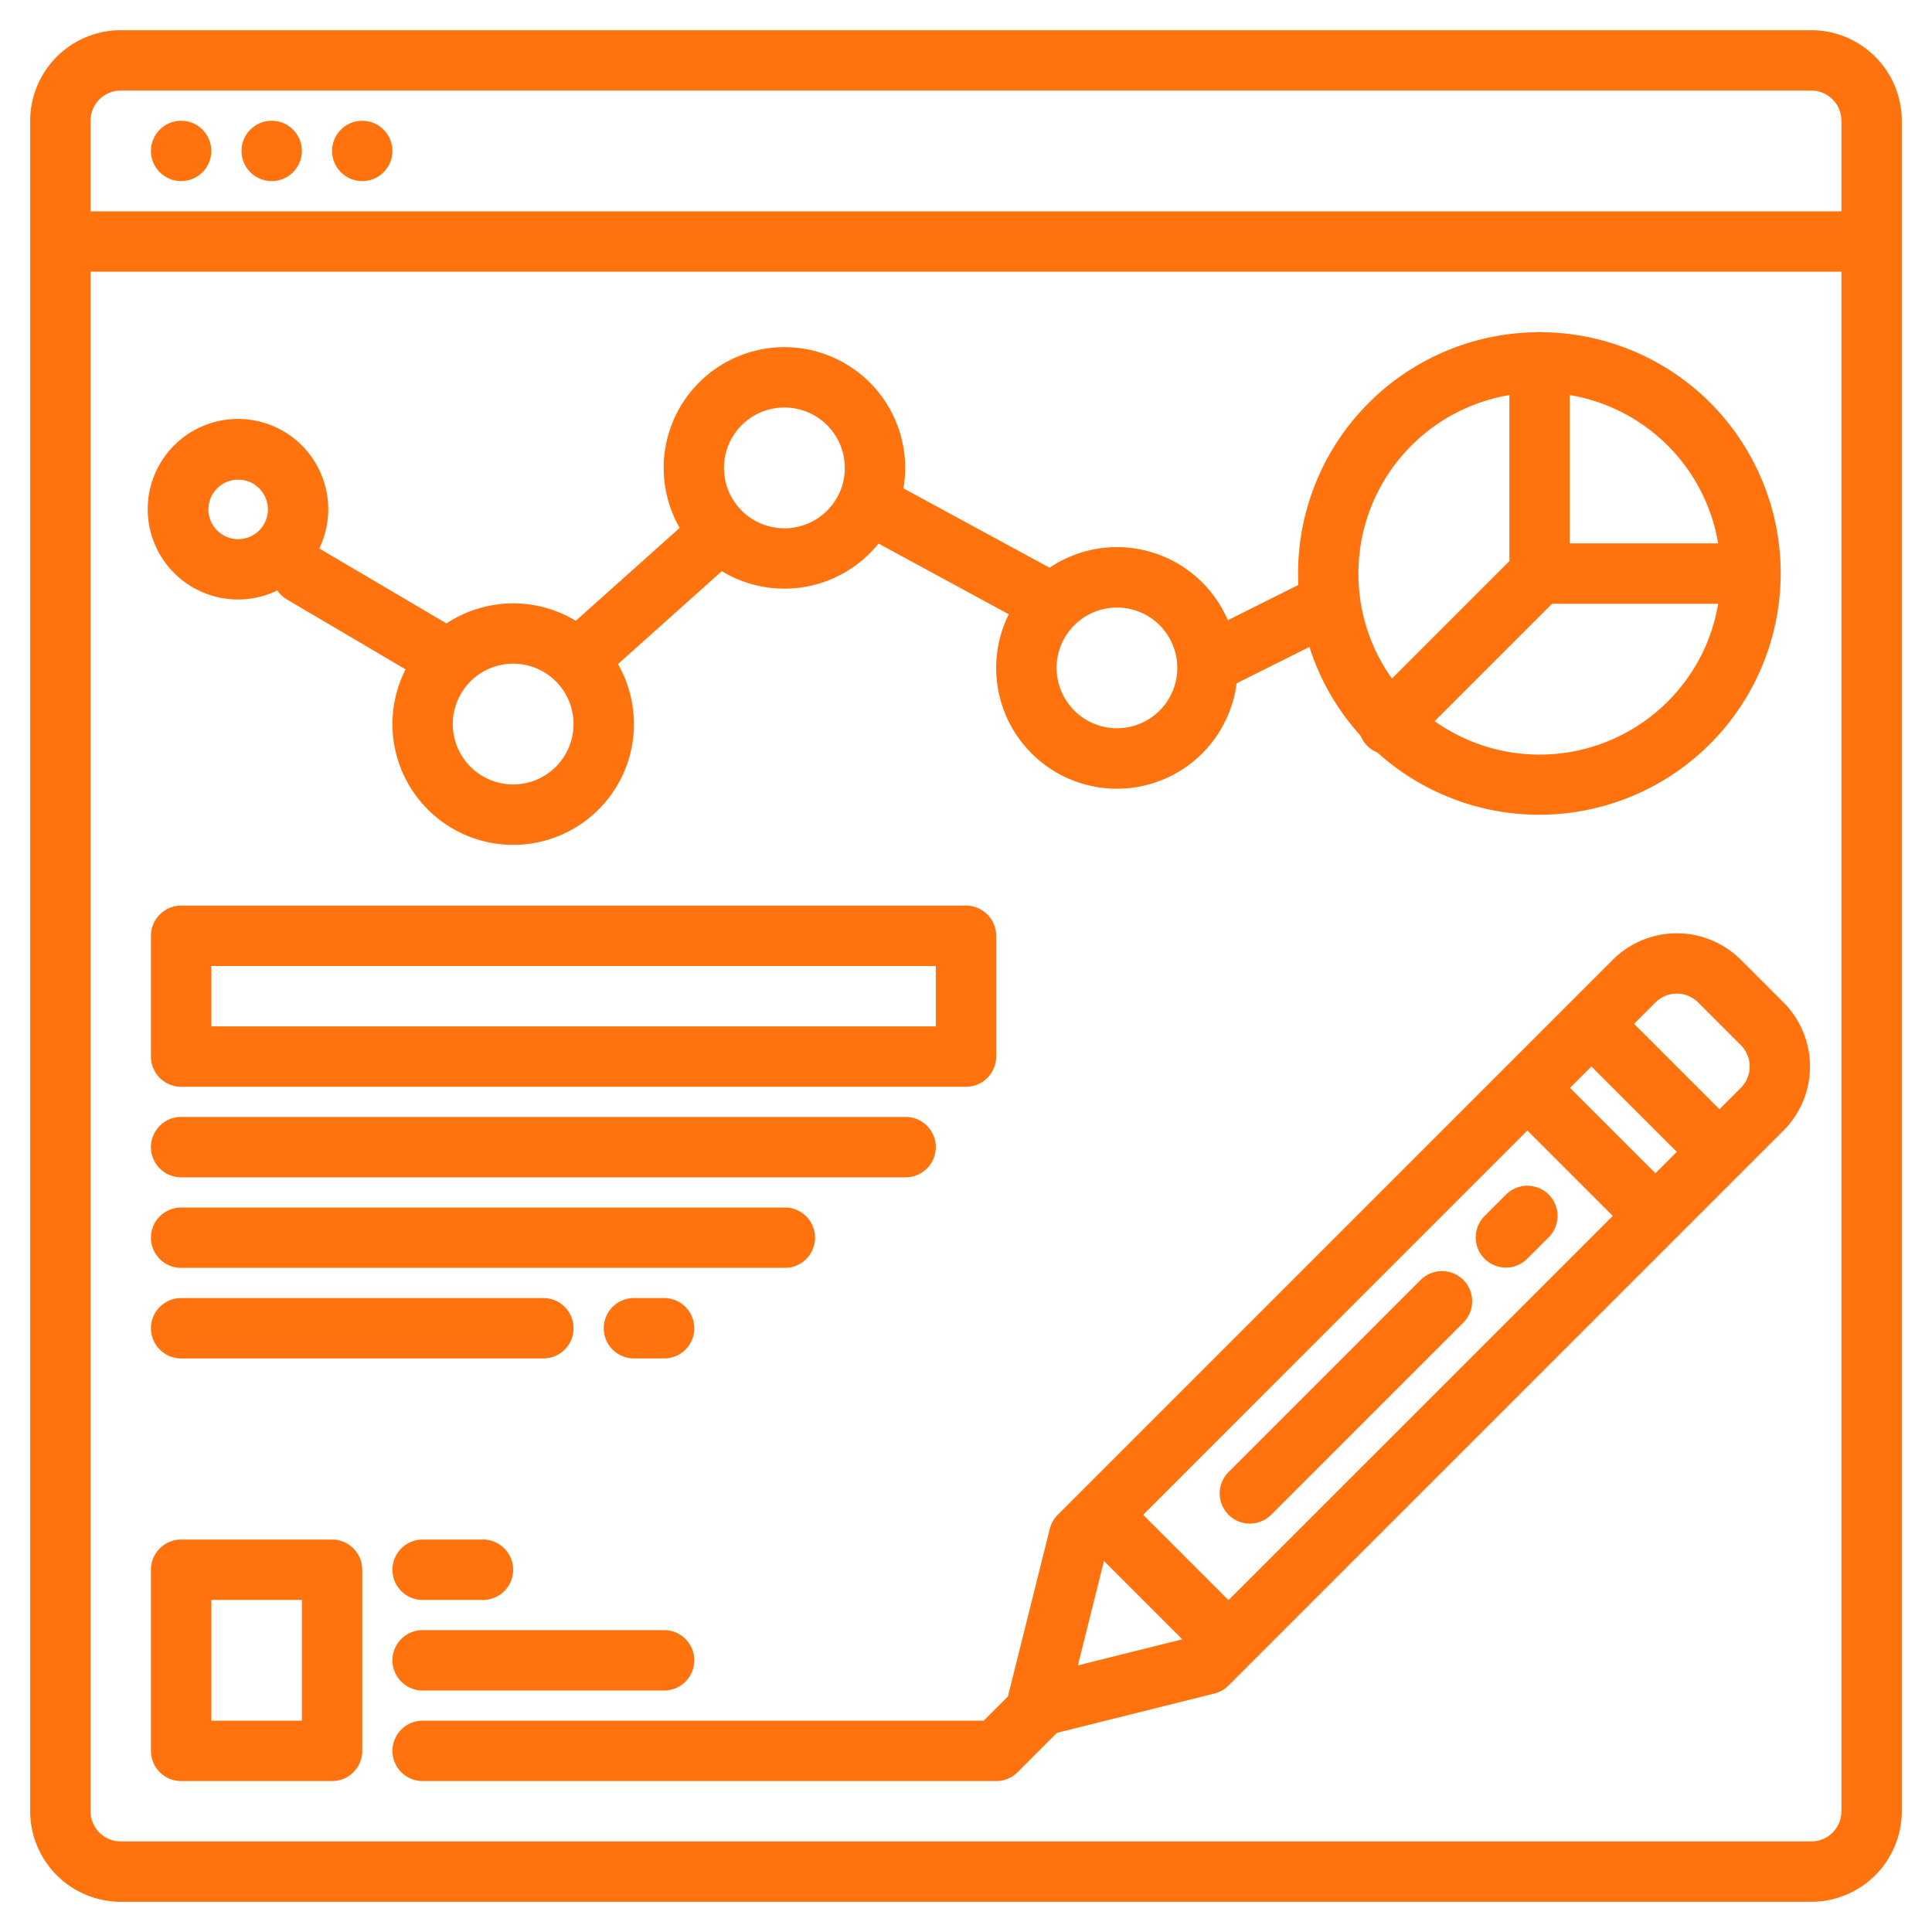 <svg fill="#FF730F" height="100" width="100" viewBox="0 0 512 512" xmlns="http://www.w3.org/2000/svg">
  <path d="m376.485 339.2-50.912 50.912a8 8 0 1 0 11.315 11.313l50.912-50.91a8 8 0 1 0 -11.315-11.315z"/>
  <path d="m410.427 316.574a8 8 0 0 0 -11.314 0l-5.657 5.657a8 8 0 1 0 11.313 11.314l5.657-5.656a8 8 0 0 0 .001-11.315z"/>
  <path d="m480 8h-448a24.032 24.032 0 0 0 -24 24v448a24.032 24.032 0 0 0 24 24h448a24.032 24.032 0 0 0 24-24v-448a24.032 24.032 0 0 0 -24-24zm8 472a8.011 8.011 0 0 1 -8 8h-448a8.011 8.011 0 0 1 -8-8v-408h464zm0-424h-464v-24a8.011 8.011 0 0 1 8-8h448a8.011 8.011 0 0 1 8 8z"/>
  <path d="m453.25 106.75a63.742 63.742 0 0 0 -44.37-18.7 7.769 7.769 0 0 0 -1.76 0 63.94 63.94 0 0 0 -63.12 63.95c0 1.01.03 2.02.07 3.02l-18.68 9.34a31.964 31.964 0 0 0 -47.24-13.91l-38.73-21.03a32.409 32.409 0 0 0 .46-5.42 32 32 0 1 0 -59.77 15.9l-27.52 24.62a32.1 32.1 0 0 0 -34.27.69l-33.71-19.86a23.924 23.924 0 1 0 -11.12 11.13 7.74 7.74 0 0 0 2.54 2.38l31.45 18.53a32 32 0 1 0 56.29-1.4l27.52-24.62a32.022 32.022 0 0 0 39.22-4.74q1.23-1.245 2.31-2.58l34.52 18.74a31.991 31.991 0 1 0 60.38 18.3l19.29-9.65a63.408 63.408 0 0 0 13.56 23.53 7.961 7.961 0 0 0 1.77 2.69 8.06 8.06 0 0 0 2.69 1.77 64 64 0 0 0 88.22-92.68zm-384.56 33.82a7.88 7.88 0 1 1 0-11.14 7.882 7.882 0 0 1 0 11.14zm78.62 62.63a16 16 0 1 1 0-22.63 16.024 16.024 0 0 1 0 22.63zm71.89-67.89a16.006 16.006 0 1 1 4.68-11.31 15.883 15.883 0 0 1 -4.68 11.31zm88.11 53a15.99 15.99 0 1 1 0-22.62 16.006 16.006 0 0 1 0 22.62zm108.69-83.61a47.934 47.934 0 0 1 39.33 39.3h-39.33zm-56 47.3a47.939 47.939 0 0 1 40-47.3v43.99l-31.12 31.12a47.657 47.657 0 0 1 -8.88-27.81zm81.94 33.94a48.058 48.058 0 0 1 -61.74 5.18l31.11-31.12h44.02a47.691 47.691 0 0 1 -13.39 25.94z"/>
  <path d="m472.65 265.66-11.31-11.31a24.021 24.021 0 0 0 -33.94 0l-147.08 147.08a8.028 8.028 0 0 0 -2.11 3.71l-11.1 44.44-6.42 6.42h-148.69a8 8 0 0 0 0 16h152a8.008 8.008 0 0 0 5.66-2.34l10.43-10.43 41.77-10.44a8.028 8.028 0 0 0 3.71-2.11l118.8-118.79 16.97-16.97 11.31-11.32a24.021 24.021 0 0 0 0-33.94zm-186.99 175.68 6.91-27.66 20.75 20.75zm39.91-17.29-22.62-22.62 101.82-101.83 22.63 22.63zm113.14-113.13-22.63-22.63 5.66-5.66 22.63 22.63zm22.63-22.63-5.66 5.66-22.63-22.63 5.66-5.66a8 8 0 0 1 11.31 0l11.32 11.32a8 8 0 0 1 0 11.31z"/>
  <circle cx="48" cy="40" r="8"/>
  <circle cx="72" cy="40" r="8"/>
  <circle cx="96" cy="40" r="8"/>
  <path d="m264 280v-32a8 8 0 0 0 -8-8h-208a8 8 0 0 0 -8 8v32a8 8 0 0 0 8 8h208a8 8 0 0 0 8-8zm-16-8h-192v-16h192z"/>
  <path d="m248 304a8 8 0 0 0 -8-8h-192a8 8 0 0 0 0 16h192a8 8 0 0 0 8-8z"/>
  <path d="m216 328a8 8 0 0 0 -8-8h-160a8 8 0 0 0 0 16h160a8 8 0 0 0 8-8z"/>
  <path d="m152 352a8 8 0 0 0 -8-8h-96a8 8 0 0 0 0 16h96a8 8 0 0 0 8-8z"/>
  <path d="m176 344h-8a8 8 0 0 0 0 16h8a8 8 0 0 0 0-16z"/>
  <path d="m88 408h-40a8 8 0 0 0 -8 8v48a8 8 0 0 0 8 8h40a8 8 0 0 0 8-8v-48a8 8 0 0 0 -8-8zm-8 48h-24v-32h24z"/>
  <path d="m112 448h64a8 8 0 0 0 0-16h-64a8 8 0 0 0 0 16z"/>
  <path d="m112 408a8 8 0 0 0 0 16h16a8 8 0 0 0 0-16z"/>
</svg>